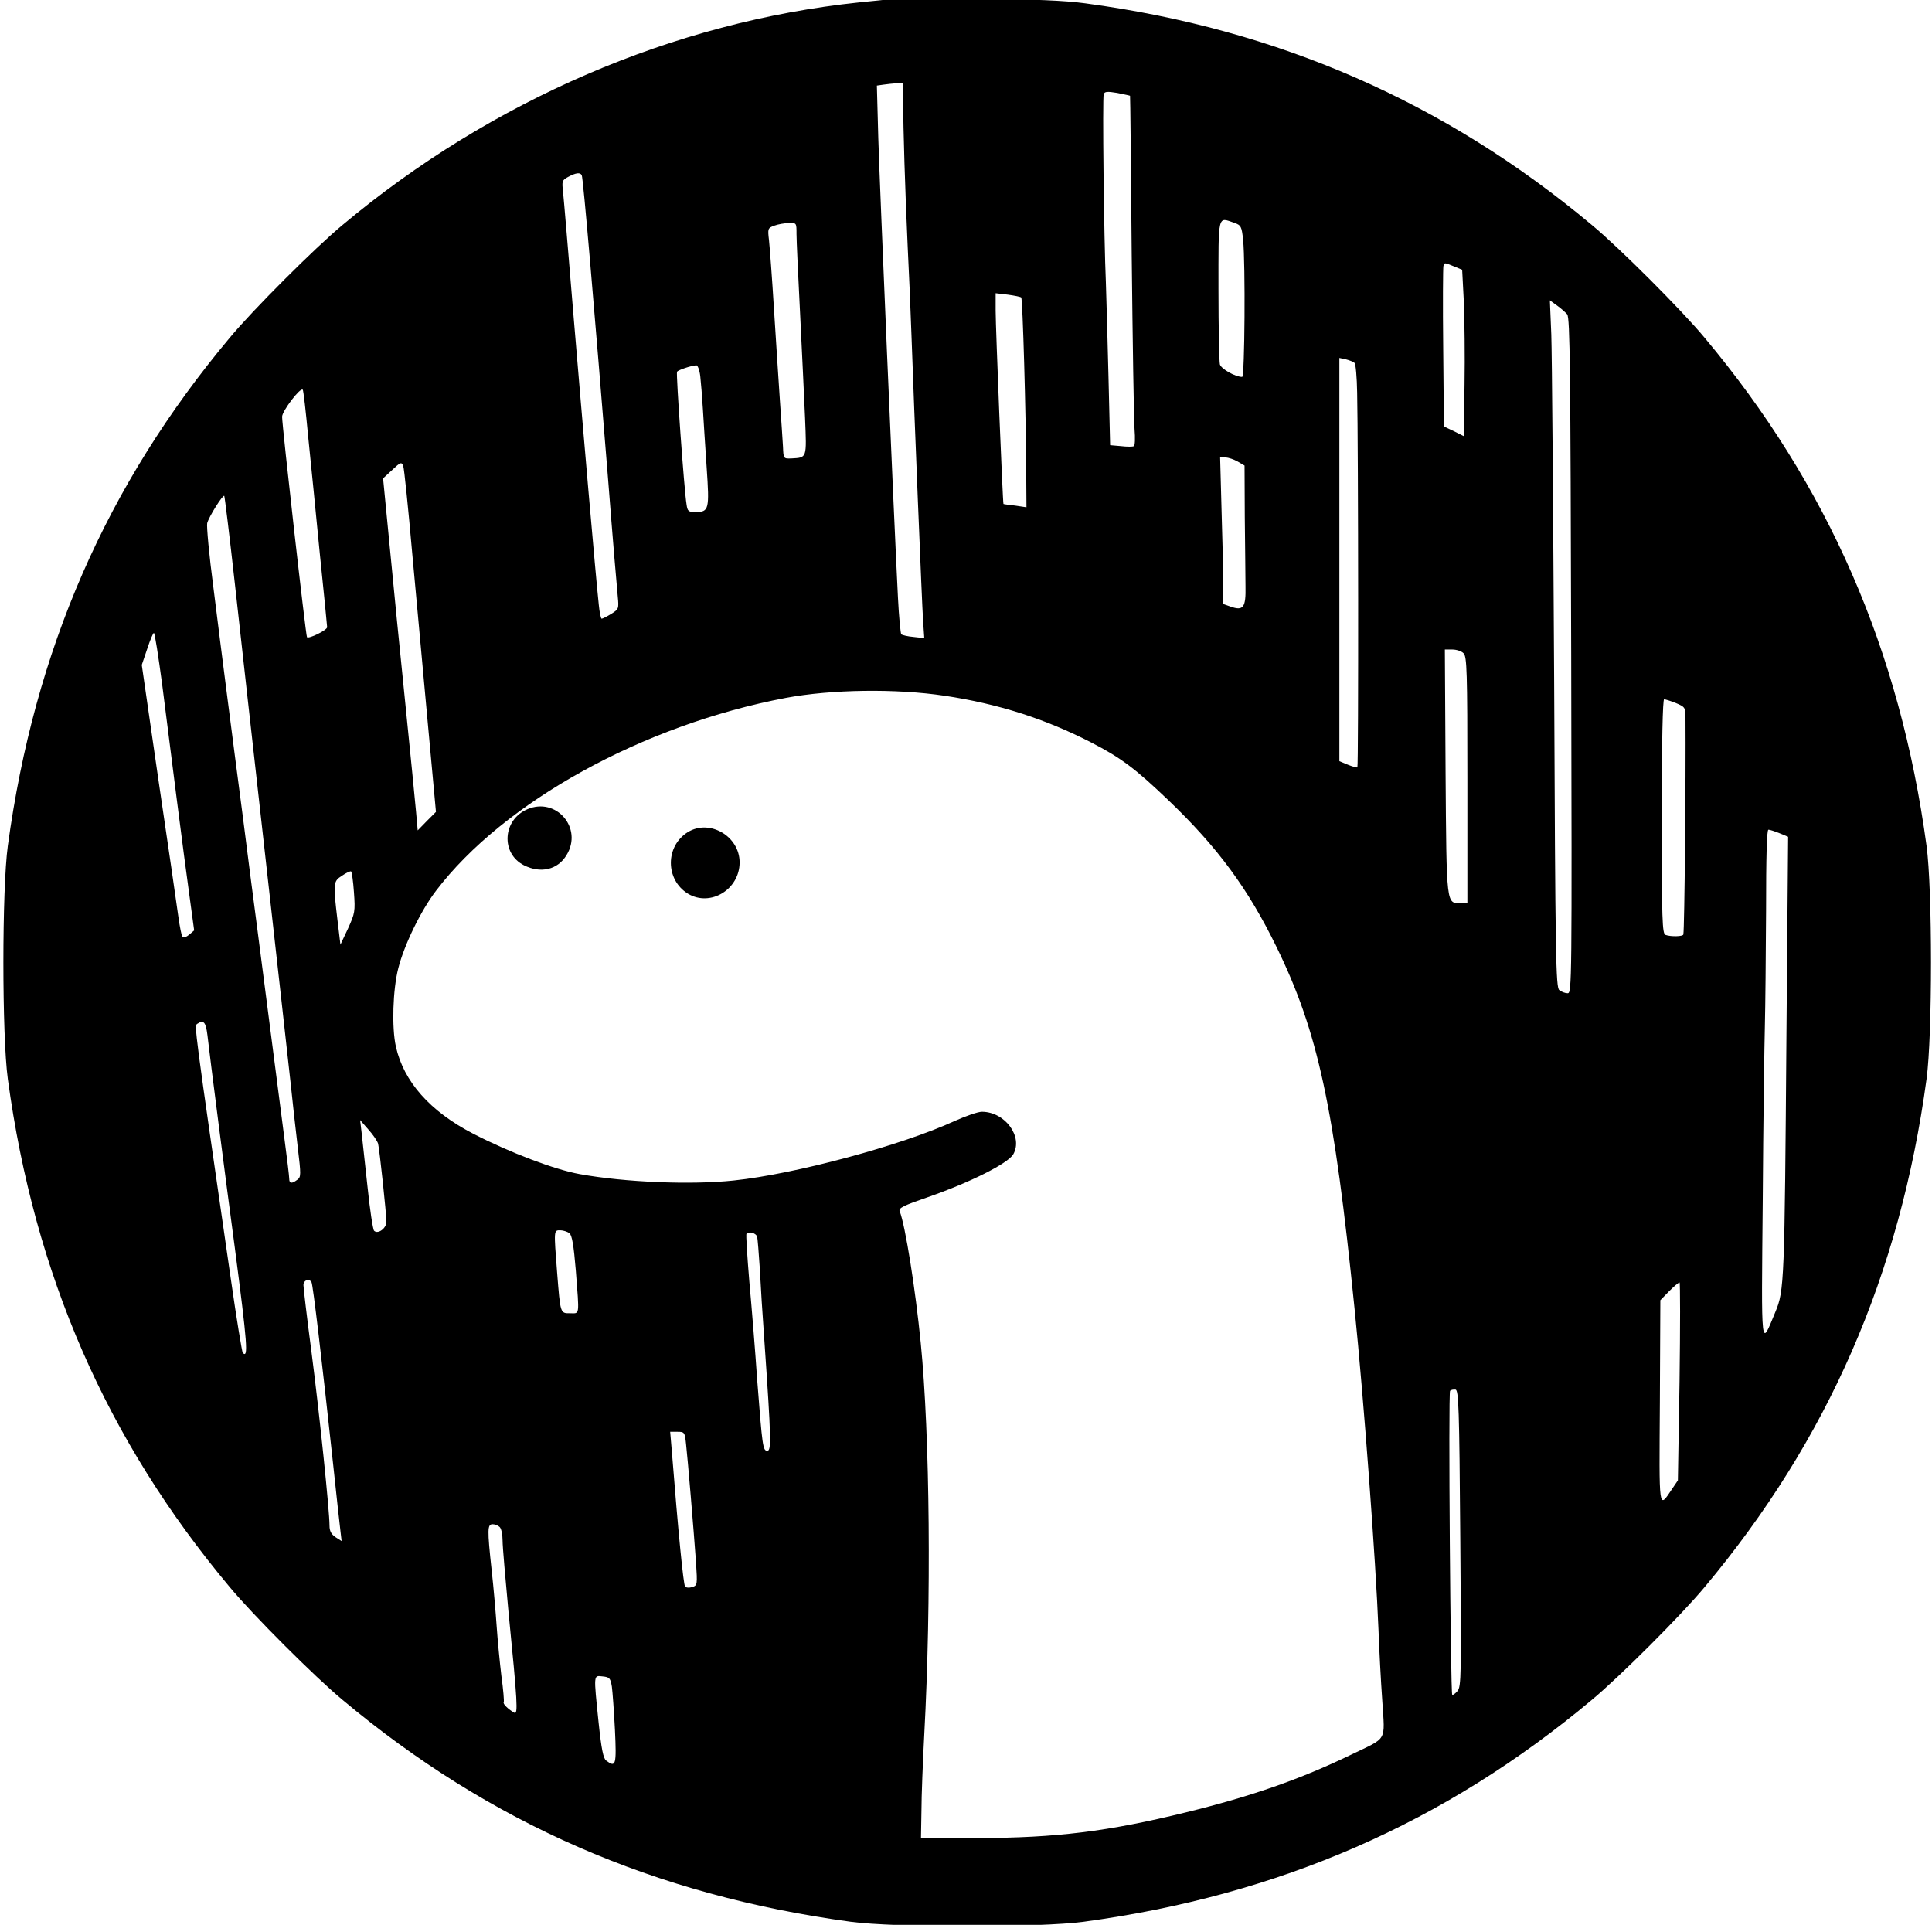 <?xml version="1.0" standalone="no"?>
<!DOCTYPE svg PUBLIC "-//W3C//DTD SVG 20010904//EN"
 "http://www.w3.org/TR/2001/REC-SVG-20010904/DTD/svg10.dtd">
<svg version="1.0" xmlns="http://www.w3.org/2000/svg"
 width="815pt" height="812pt" viewBox="0 0 815 800"
 preserveAspectRatio="xMidYMid meet" style="background-color: white;">
<g transform="translate(-96,911) scale(0.1,-0.1)"
fill="#000000" stroke="none">
<path d="M4720 9174 c-19 -2 -80 -9 -135 -14 -782 -82 -1552 -413 -2180 -939
-116 -96 -380 -360 -476 -476 -520 -621 -824 -1318 -936 -2143 -25 -183 -25
-801 0 -984 112 -825 416 -1522 936 -2143 96 -116 360 -380 476 -476 621 -520
1318 -824 2143 -936 183 -25 801 -25 984 0 825 112 1522 416 2143 936 116 96
380 360 476 476 520 621 824 1318 936 2143 25 183 25 801 0 984 -112 825 -416
1522 -936 2143 -96 116 -360 380 -476 476 -619 518 -1323 826 -2137 935 -88
12 -216 17 -453 19 -181 2 -346 1 -365 -1z m50 -432 c0 -117 8 -371 19 -612 6
-118 13 -287 16 -375 11 -312 44 -1131 49 -1204 l5 -73 -45 5 c-25 2 -48 8
-52 11 -3 4 -10 73 -14 154 -18 356 -77 1737 -83 1939 l-6 222 28 4 c15 2 40
5 56 6 l27 1 0 -78z m957 24 c1 -1 4 -303 7 -671 4 -369 9 -700 12 -736 3 -37
2 -69 -3 -71 -4 -3 -29 -3 -54 0 l-46 4 -7 291 c-4 161 -9 339 -11 397 -8 177
-15 778 -9 793 4 11 15 12 57 5 29 -6 53 -11 54 -12z m-2313 -335 c6 -9 53
-560 111 -1281 19 -245 38 -469 41 -497 5 -51 4 -53 -28 -73 -18 -11 -36 -20
-40 -20 -3 0 -9 26 -12 58 -14 130 -68 758 -106 1212 -22 267 -42 506 -45 532
-5 44 -4 48 22 62 32 17 50 20 57 7z m2753 -201 c28 -10 31 -15 37 -72 10
-100 7 -578 -4 -578 -29 0 -89 34 -94 53 -3 12 -6 154 -6 315 0 325 -4 306 67
282z m-1847 -47 c0 -27 7 -176 15 -333 8 -157 17 -356 21 -442 7 -174 9 -168
-58 -172 -33 -1 -33 -1 -35 49 -2 28 -7 115 -13 195 -5 80 -17 253 -25 385 -8
132 -18 263 -21 291 -6 50 -5 52 22 62 16 6 44 11 62 11 32 1 32 1 32 -46z
m2774 -137 l34 -14 7 -134 c3 -73 5 -231 3 -350 l-3 -218 -42 21 -42 20 -3
332 c-2 183 -1 338 1 345 4 15 4 15 45 -2z m-1826 -131 c6 -6 20 -491 21 -737
l1 -148 -47 7 c-27 3 -49 6 -50 7 -3 2 -33 743 -33 815 l0 74 51 -6 c29 -4 54
-9 57 -12z m2303 -71 c12 -14 14 -233 17 -1441 3 -1387 3 -1423 -15 -1423 -11
0 -26 6 -35 13 -15 11 -17 132 -22 1317 -4 718 -9 1370 -12 1449 l-6 144 29
-21 c17 -12 36 -29 44 -38z m-897 -205 c5 -4 10 -61 11 -126 5 -221 6 -1576 1
-1580 -2 -2 -20 3 -40 11 l-36 15 0 851 0 850 28 -6 c15 -4 31 -10 36 -15z
m-2760 -56 c3 -27 8 -88 11 -138 3 -49 10 -161 16 -248 12 -176 10 -187 -47
-187 -30 0 -34 3 -38 33 -10 59 -45 551 -40 559 5 7 57 25 81 27 6 1 14 -20
17 -46z m-1654 -255 c11 -106 33 -328 49 -493 17 -165 31 -305 31 -311 0 -12
-77 -50 -85 -42 -5 5 -105 890 -105 930 0 24 77 125 87 114 3 -2 13 -91 23
-198z m3921 -105 l29 -17 1 -216 c1 -118 3 -250 3 -293 2 -90 -9 -105 -63 -86
l-31 11 0 86 c0 48 -3 187 -7 310 l-6 222 23 0 c12 0 35 -8 51 -17z m-3482
-388 c18 -192 47 -516 66 -720 l34 -370 -39 -39 -38 -39 -7 79 c-4 44 -24 248
-45 454 -21 206 -51 505 -66 664 l-28 288 39 36 c35 33 39 34 46 16 4 -10 21
-176 38 -369z m-749 -121 c22 -197 80 -721 130 -1164 50 -443 97 -870 106
-950 8 -80 22 -201 30 -270 14 -117 14 -125 -2 -137 -24 -18 -34 -16 -34 5 0
9 -9 85 -20 167 -18 137 -48 369 -115 890 -14 105 -41 314 -60 465 -20 151
-49 376 -65 500 -16 124 -43 336 -60 473 -18 136 -29 257 -26 270 7 27 66 121
72 115 2 -3 22 -166 44 -364z m-306 -431 c15 -120 43 -339 62 -488 19 -148 43
-333 54 -410 l19 -140 -21 -18 c-12 -10 -24 -14 -28 -10 -4 4 -12 44 -18 88
-6 44 -43 301 -83 570 l-71 490 23 68 c12 37 25 67 28 67 4 0 19 -98 35 -217z
m5490 131 c14 -14 16 -76 16 -535 l0 -519 -28 0 c-61 0 -60 -15 -64 553 l-3
517 32 0 c17 0 39 -7 47 -16z m-2189 -179 c226 -34 423 -97 618 -197 126 -65
186 -110 326 -244 208 -199 336 -373 456 -619 175 -358 243 -675 329 -1525 39
-381 90 -1072 101 -1355 3 -82 10 -217 16 -300 11 -176 24 -152 -131 -227
-215 -104 -422 -176 -695 -243 -334 -82 -550 -108 -880 -109 l-240 -1 2 115
c0 63 6 210 12 325 30 557 24 1260 -15 1650 -22 224 -65 496 -89 556 -5 13 18
24 117 58 181 63 338 142 362 181 43 74 -34 180 -132 180 -17 0 -68 -18 -115
-39 -224 -103 -673 -224 -932 -251 -179 -19 -457 -8 -650 27 -105 19 -293 90
-450 171 -181 94 -292 219 -325 367 -18 80 -13 240 10 330 25 99 95 243 159
327 285 375 873 700 1476 814 192 36 464 40 670 9z m3085 -31 c36 -15 40 -19
40 -53 2 -273 -4 -897 -9 -923 -1 -9 -53 -10 -75 -2 -14 5 -16 59 -16 500 0
316 4 494 10 494 5 0 28 -7 50 -16z m437 -549 l36 -15 -7 -828 c-8 -1055 -9
-1086 -47 -1177 -62 -149 -59 -179 -53 475 2 327 7 658 9 735 2 77 4 294 5
483 0 228 3 342 10 342 6 0 27 -7 47 -15z m-6014 -249 c6 -81 4 -89 -25 -153
l-32 -68 -12 100 c-19 160 -19 167 19 191 17 12 35 20 38 18 3 -2 9 -42 12
-88z m-618 -603 c9 -82 79 -626 115 -893 54 -413 58 -472 34 -447 -3 3 -26
142 -50 309 -156 1078 -155 1071 -142 1079 27 18 36 8 43 -48z m720 -458 c6
-25 35 -296 35 -329 0 -28 -36 -54 -52 -38 -5 5 -18 90 -28 188 -11 99 -22
202 -25 229 l-6 50 35 -40 c20 -22 38 -49 41 -60z m807 -377 c11 -10 18 -50
27 -158 15 -195 17 -180 -24 -180 -42 0 -41 -3 -55 173 -14 179 -14 177 13
177 13 0 30 -6 39 -12z m792 -15 c2 -10 7 -70 11 -133 3 -63 12 -205 20 -315
28 -404 29 -455 12 -455 -19 0 -21 15 -43 300 -8 118 -23 304 -33 413 -9 109
-15 200 -12 202 11 12 40 3 45 -12z m-1880 -192 c6 -9 44 -329 91 -766 14
-132 28 -259 31 -283 l5 -43 -25 16 c-19 13 -26 26 -26 49 0 63 -43 478 -76
732 -19 144 -34 271 -34 283 0 21 24 29 34 12z m5771 -418 l-7 -418 -25 -37
c-57 -84 -54 -100 -51 368 l2 429 37 38 c20 20 40 37 44 37 3 0 3 -188 0 -417z
m-925 -663 c5 -581 4 -626 -12 -644 -10 -11 -19 -18 -22 -15 -7 8 -17 1275 -9
1282 4 4 14 6 23 5 13 -3 16 -74 20 -628z m-3266 398 c7 -62 32 -359 42 -499
6 -94 6 -97 -16 -104 -12 -4 -26 -3 -30 2 -7 7 -29 229 -56 571 l-7 82 31 0
c29 0 31 -2 36 -52z m-786 -350 c7 -7 12 -32 12 -57 0 -26 12 -161 25 -301 38
-383 41 -435 24 -425 -26 15 -49 38 -44 44 2 4 -2 54 -10 111 -7 58 -16 152
-20 210 -4 58 -13 164 -21 235 -19 175 -18 195 4 195 10 0 23 -5 30 -12z m473
-673 c3 -22 9 -104 13 -182 7 -150 4 -161 -37 -130 -12 9 -20 47 -32 161 -21
206 -22 198 17 194 29 -3 33 -7 39 -43z"/>
<path d="M3184 5756 c-104 -45 -112 -186 -14 -236 71 -36 143 -19 180 43 70
114 -44 246 -166 193z"/>
<path d="M3862 5660 c-96 -59 -96 -201 0 -260 95 -57 218 18 218 132 0 110
-126 184 -218 128z"/>
</g>
</svg>
